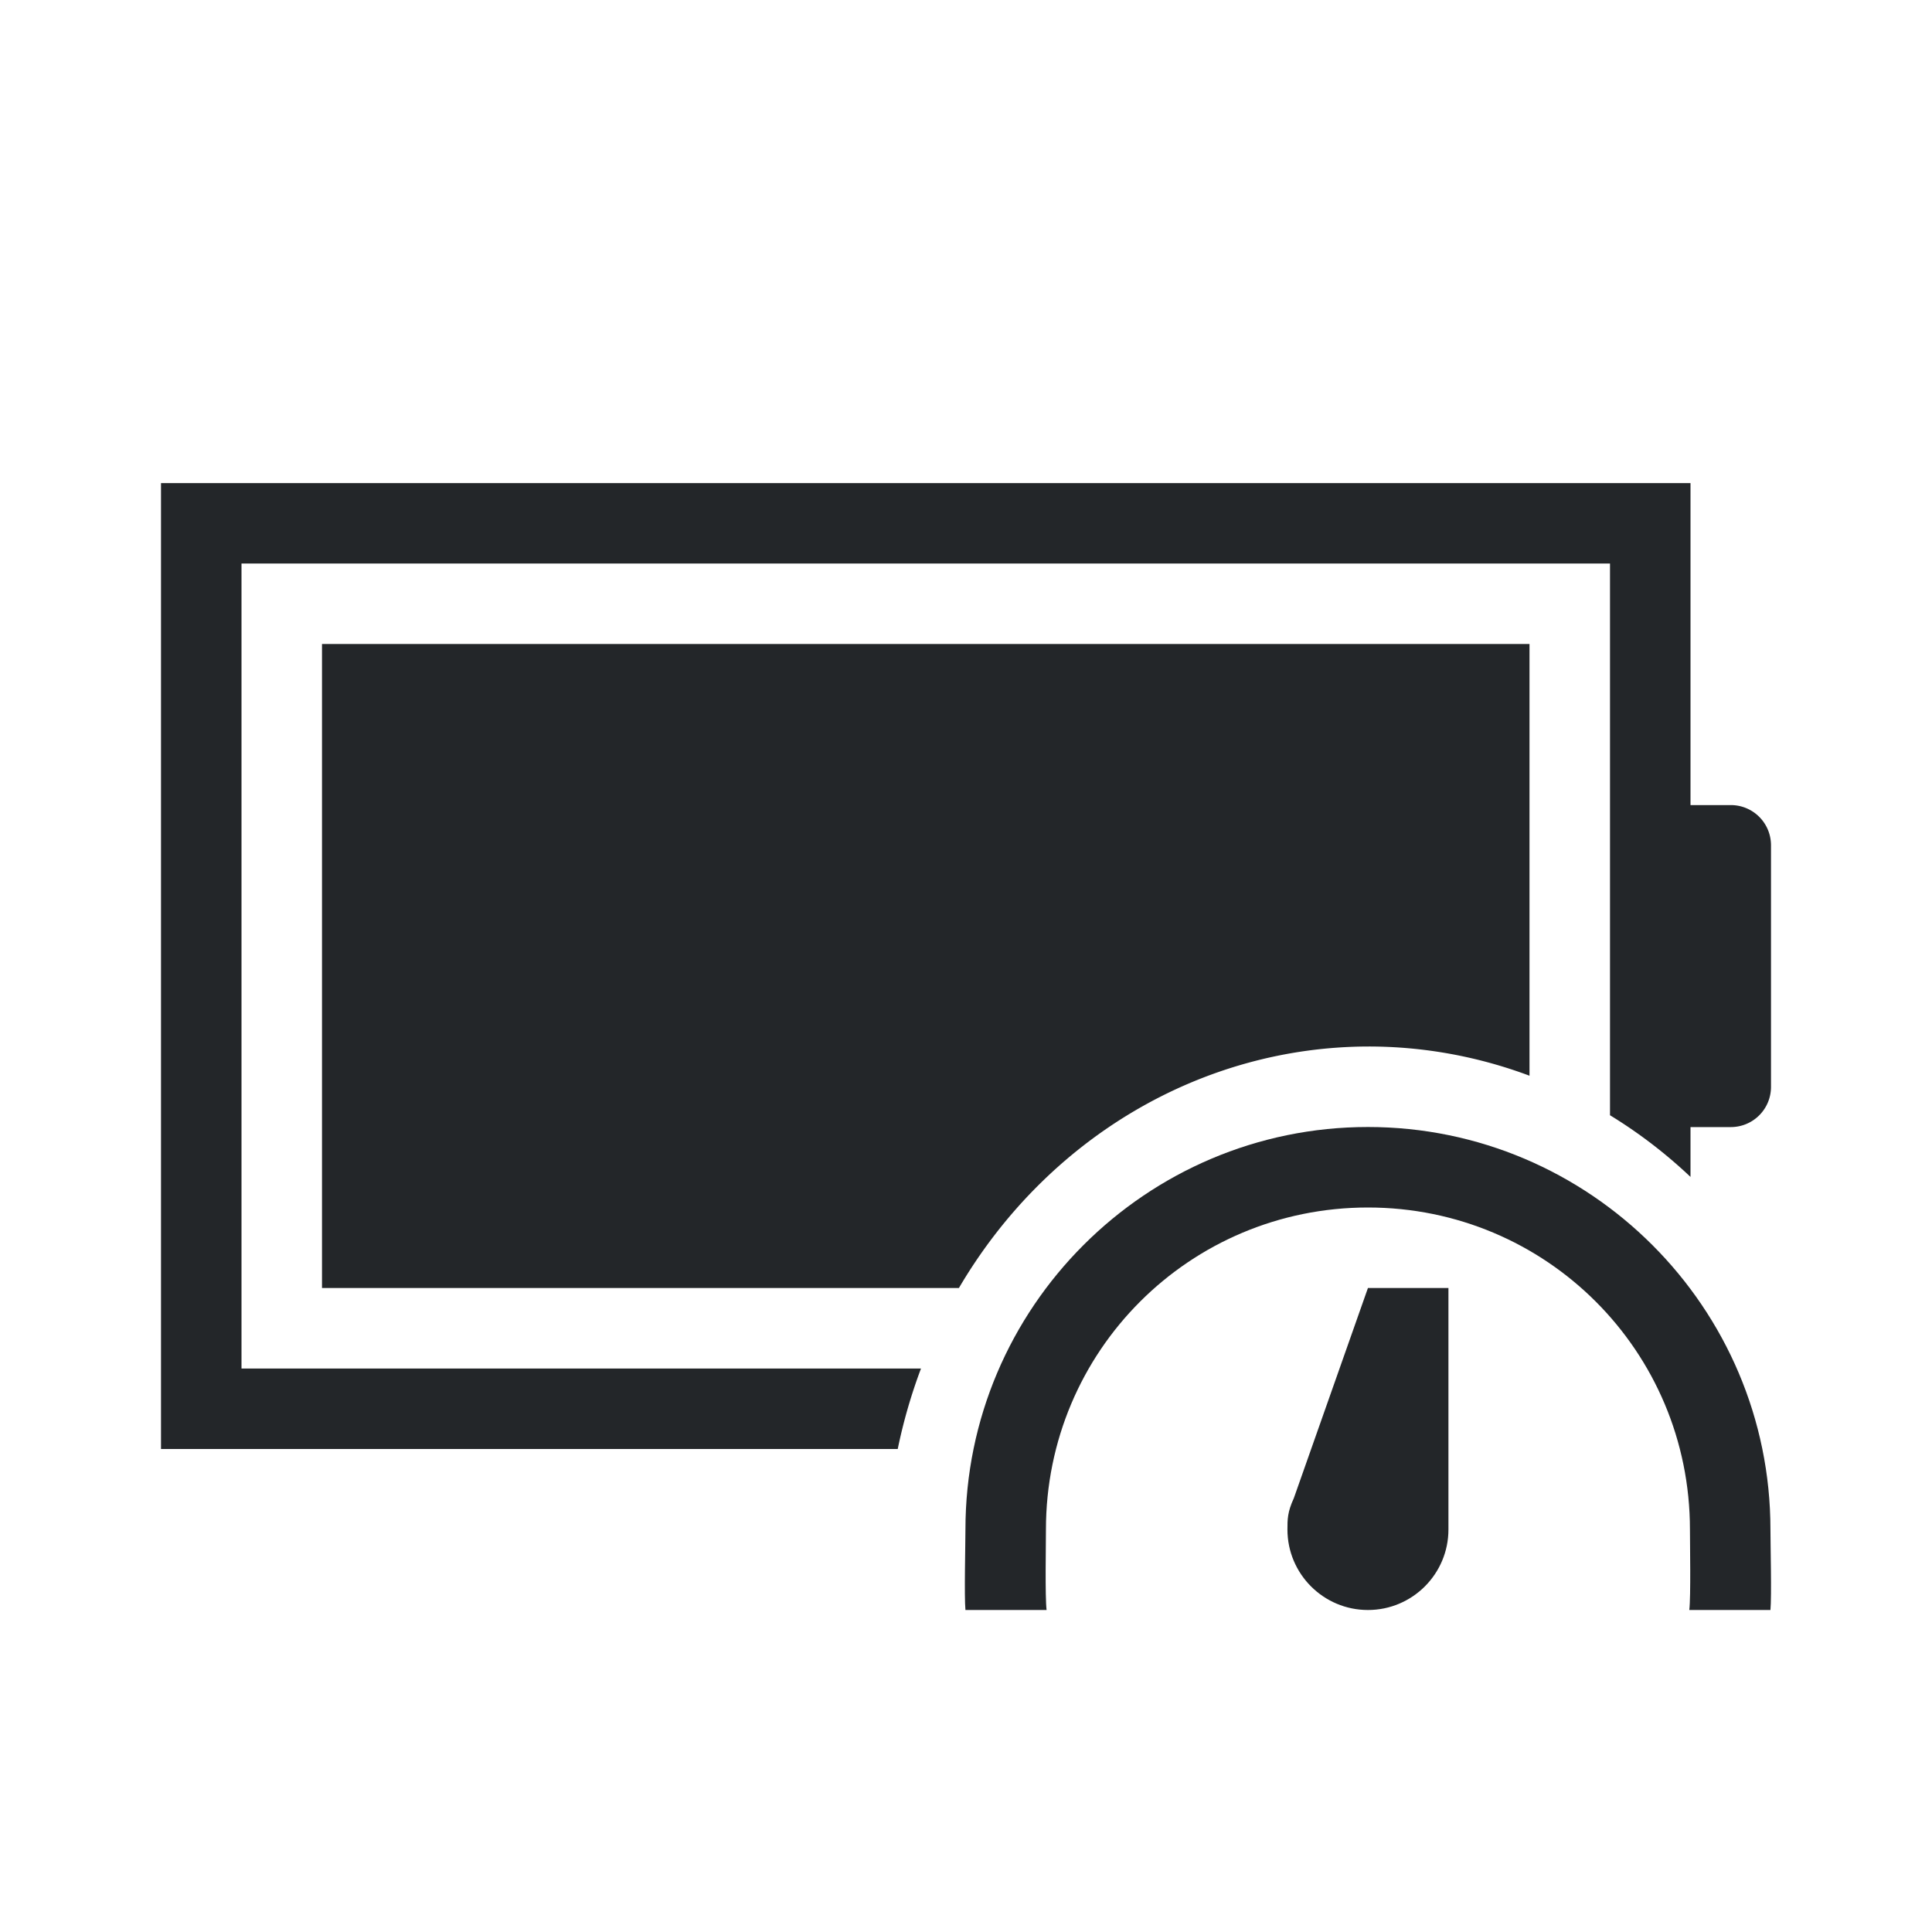 <svg xmlns="http://www.w3.org/2000/svg" width="24" height="24" version="1.1" viewBox="0 0 24 24">
  <defs>
    <style id="current-color-scheme" type="text/css">.ColorScheme-Text {
                color:#232629;
            }</style>
  </defs>
  <g transform="translate(1,1)">
    <path class="ColorScheme-Text" d="m1 5v12h9.152a6 6.356 0 0 1 0.289-1h-8.441v-10h17v6.854a6 6.356 0 0 1 1 0.766v-0.619h0.5c0.277 0 0.5-0.223 0.5-0.5v-3c0-0.277-0.223-0.5-0.5-0.5h-0.5v-4h-16-3zm2 2v8h7.912a6 6.356 0 0 1 5.088-3 6 6.356 0 0 1 2 0.363v-5.363h-15z" fill="currentColor"/>
    <path class="ColorScheme-Text" d="m15.993 13c-2.756 0-5 2.244-5 5 0 0.169-0.016 0.835 0 1h1.008c-0.02-0.164-0.008-0.831-0.008-1 0-2.215 1.785-4 4-4 2.215 0 4 1.785 4 4 0 0.169 0.012 0.836-0.008 1h1.008c0.016-0.165 0-0.831 0-1 0-2.756-2.244-5-5-5zm1 2h-1l-0.921 2.612c-0.079 0.171-0.079 0.264-0.079 0.388 0 0.552 0.448 1 1 1s1-0.448 1-1z" fill="currentColor"/>
  </g>
</svg>
